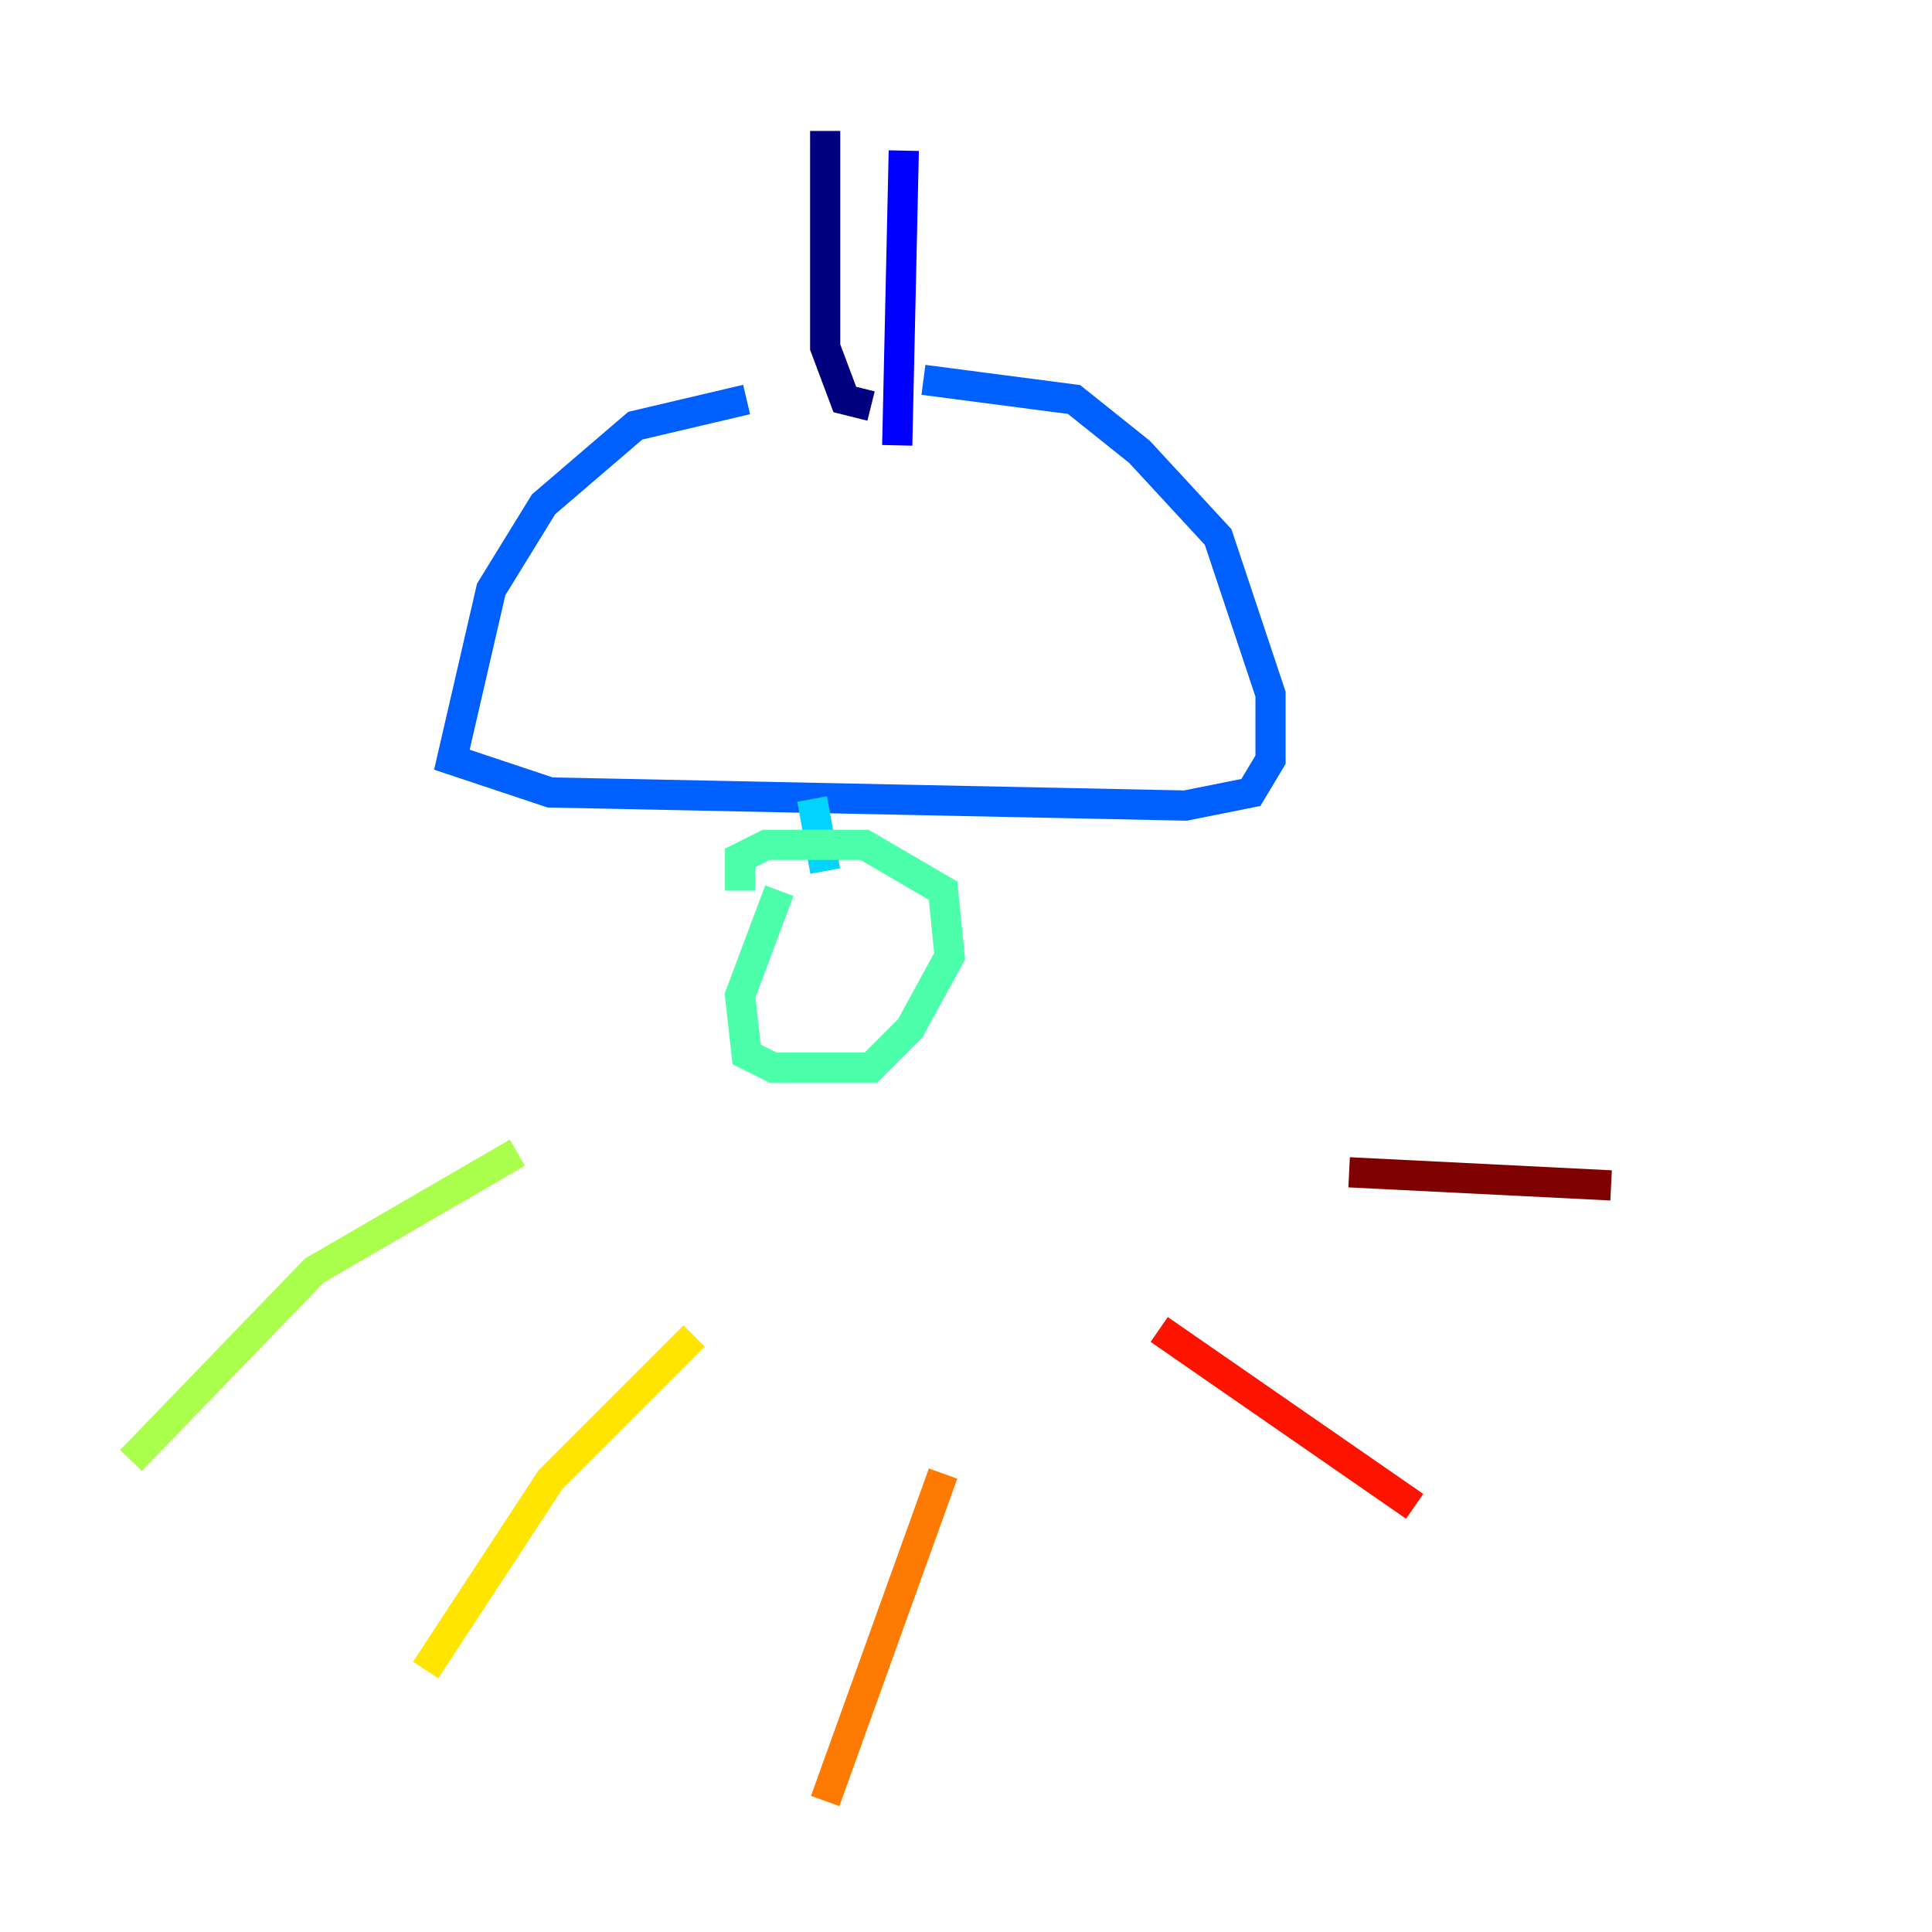 <?xml version="1.0" encoding="utf-8" ?>
<svg baseProfile="tiny" height="128" version="1.2" viewBox="0,0,128,128" width="128" xmlns="http://www.w3.org/2000/svg" xmlns:ev="http://www.w3.org/2001/xml-events" xmlns:xlink="http://www.w3.org/1999/xlink"><defs /><polyline fill="none" points="54.671,8.678 54.671,22.997 55.973,26.468 57.709,26.902" stroke="#00007f" stroke-width="2" /><polyline fill="none" points="59.878,9.98 59.444,29.505" stroke="#0000fe" stroke-width="2" /><polyline fill="none" points="49.464,26.468 42.088,28.203 36.014,33.41 32.542,39.051 29.939,50.332 36.447,52.502 78.536,53.37 82.875,52.502 84.176,50.332 84.176,45.993 80.705,35.58 75.498,29.939 71.159,26.468 61.18,25.166" stroke="#0060ff" stroke-width="2" /><polyline fill="none" points="53.803,52.936 54.671,57.709" stroke="#00d4ff" stroke-width="2" /><polyline fill="none" points="51.634,59.01 49.031,65.953 49.464,69.858 51.2,70.725 57.709,70.725 60.312,68.122 62.915,63.349 62.481,59.01 57.275,55.973 50.766,55.973 49.031,56.841 49.031,59.01" stroke="#4cffaa" stroke-width="2" /><polyline fill="none" points="34.278,76.366 20.827,84.176 8.678,96.759" stroke="#aaff4c" stroke-width="2" /><polyline fill="none" points="45.993,88.515 36.447,98.061 28.203,110.644" stroke="#ffe500" stroke-width="2" /><polyline fill="none" points="62.481,97.627 54.671,119.322" stroke="#ff7a00" stroke-width="2" /><polyline fill="none" points="76.8,88.081 93.722,99.797" stroke="#fe1200" stroke-width="2" /><polyline fill="none" points="89.383,77.668 106.739,78.536" stroke="#7f0000" stroke-width="2" /></svg>